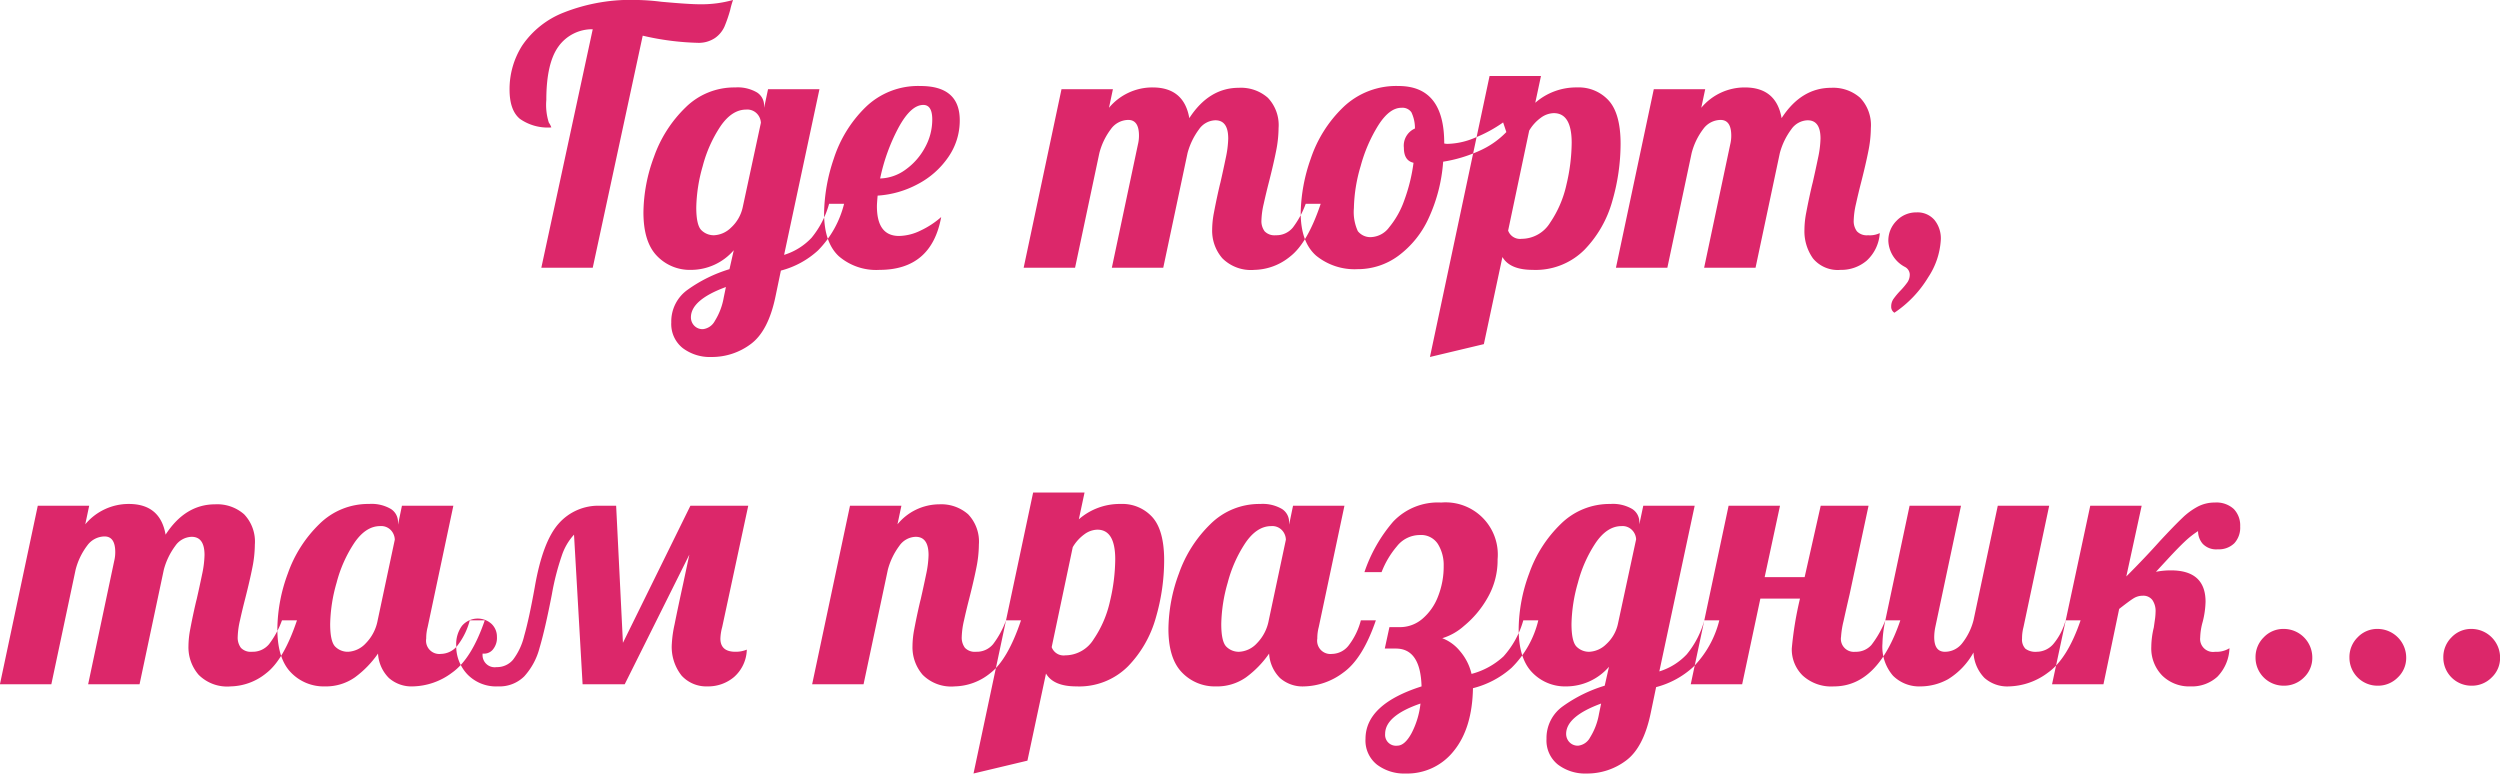 <?xml version="1.0" encoding="UTF-8"?> <svg xmlns="http://www.w3.org/2000/svg" width="350.124" height="108.344" viewBox="0 0 350.124 108.344"><defs><style> .cls-1 { fill: #dc276a; fill-rule: evenodd; } </style></defs><path id="heading" class="cls-1" d="M771.469,100.715h7.2l7-32.5a37.829,37.829,0,0,0,7.65,1,4.111,4.111,0,0,0,2.475-.675,3.9,3.9,0,0,0,1.325-1.6,19.561,19.561,0,0,0,.8-2.325,11.018,11.018,0,0,1,.4-1.4,16.318,16.318,0,0,1-4.75.6q-1.45,0-5.3-.35a31.235,31.235,0,0,0-3.4-.25,25.579,25.579,0,0,0-10.3,1.775,12.56,12.56,0,0,0-5.775,4.6,11.379,11.379,0,0,0-1.775,6.175q0,2.9,1.45,4.1a6.794,6.794,0,0,0,4.4,1.2,2.717,2.717,0,0,0-.35-0.675,8.168,8.168,0,0,1-.35-3.175q0-5.1,1.675-7.45a5.807,5.807,0,0,1,4.825-2.45Zm23.8,12.5a9.061,9.061,0,0,0,5.55-1.825q2.45-1.827,3.45-6.675l0.75-3.6a12.255,12.255,0,0,0,5.2-2.825,14.144,14.144,0,0,0,3.65-6.525h-2.1a12.862,12.862,0,0,1-2.45,4.75,8.836,8.836,0,0,1-3.85,2.4l4.95-23.2h-7.2l-0.55,2.6v-0.3a2.16,2.16,0,0,0-1-1.85,5.36,5.36,0,0,0-3.05-.7,9.694,9.694,0,0,0-6.975,2.825,17.905,17.905,0,0,0-4.4,6.9,22.85,22.85,0,0,0-1.475,7.775q0,4.151,1.9,6.1a6.357,6.357,0,0,0,4.75,1.951,7.931,7.931,0,0,0,6-2.751l-0.6,2.651a19.925,19.925,0,0,0-5.85,2.875,5.439,5.439,0,0,0-2.3,4.575,4.3,4.3,0,0,0,1.6,3.6,6.306,6.306,0,0,0,4,1.25h0Zm0.4-17.05a2.456,2.456,0,0,1-1.775-.7q-0.726-.7-0.725-3.2a22.152,22.152,0,0,1,.9-5.775,18.406,18.406,0,0,1,2.5-5.6q1.6-2.325,3.6-2.325a1.867,1.867,0,0,1,1.55.625,1.978,1.978,0,0,1,.5,1.225l-2.55,11.85a5.41,5.41,0,0,1-1.65,2.85,3.621,3.621,0,0,1-2.35,1.05h0Zm-1.55,13.15a1.6,1.6,0,0,1-1.25-.5,1.672,1.672,0,0,1-.45-1.15q0-2.451,4.9-4.25l-0.3,1.45a9.128,9.128,0,0,1-1.25,3.3,2.163,2.163,0,0,1-1.65,1.15h0Zm24.7-8.3q7.3,0,8.65-7.4a12.09,12.09,0,0,1-2.9,1.9,7.1,7.1,0,0,1-3,.75q-3.1,0-3.1-4.15,0-.4.1-1.5a13.717,13.717,0,0,0,5.65-1.625,11.8,11.8,0,0,0,4.25-3.775,8.955,8.955,0,0,0,1.6-5.15q0-4.8-5.5-4.8a10.547,10.547,0,0,0-7.75,3.025,17.649,17.649,0,0,0-4.4,7.175,24.753,24.753,0,0,0-1.35,7.6q0,4.1,2.05,6.025a8,8,0,0,0,5.7,1.925h0Zm0.1-12.8a26.557,26.557,0,0,1,2.575-7.125q1.725-3.175,3.475-3.175,1.25,0,1.25,2.05a8.073,8.073,0,0,1-1.025,3.925,9.075,9.075,0,0,1-2.7,3.075,6.322,6.322,0,0,1-3.575,1.25h0Zm52.4,12.8a8.123,8.123,0,0,0,5.025-1.876q2.424-1.875,4.275-7.375h-2.1a12.608,12.608,0,0,1-1.8,3.325,2.97,2.97,0,0,1-2.4,1.075,1.9,1.9,0,0,1-1.55-.55,2.384,2.384,0,0,1-.45-1.55,11.486,11.486,0,0,1,.325-2.325q0.324-1.474.725-3.025,0.649-2.55,1-4.325a16.821,16.821,0,0,0,.35-3.225,5.546,5.546,0,0,0-1.5-4.25,5.7,5.7,0,0,0-4.05-1.4q-4.2,0-6.95,4.25-0.75-4.3-5.15-4.3a7.914,7.914,0,0,0-6.1,2.85l0.55-2.6h-7.2l-5.3,25h7.2l3.4-16.05a9.5,9.5,0,0,1,1.625-3.375,3.036,3.036,0,0,1,2.425-1.275q1.5,0,1.5,2.2a5.134,5.134,0,0,1-.15,1.25l-3.65,17.251h7.2l3.4-16.05a9.809,9.809,0,0,1,1.6-3.325,2.888,2.888,0,0,1,2.3-1.275q1.8,0,1.8,2.55a14.325,14.325,0,0,1-.35,2.75q-0.351,1.7-.75,3.45-0.1.35-.375,1.6t-0.525,2.575a12.921,12.921,0,0,0-.25,2.375,5.885,5.885,0,0,0,1.425,4.025,5.651,5.651,0,0,0,4.475,1.626h0Zm14.5-.1a9.548,9.548,0,0,0,5.65-1.851,13.5,13.5,0,0,0,4.25-5.25,22.644,22.644,0,0,0,2.05-7.95,19.542,19.542,0,0,0,5.075-1.525,11.962,11.962,0,0,0,3.775-2.625l-0.45-1.35a18.98,18.98,0,0,1-3.9,2.125,10.28,10.28,0,0,1-3.8.875,2,2,0,0,1-.55-0.05v-0.05q0-8-6.4-8a10.715,10.715,0,0,0-7.8,3.025,17.852,17.852,0,0,0-4.5,7.175,23.849,23.849,0,0,0-1.4,7.55q0,4.1,2.15,6a8.516,8.516,0,0,0,5.85,1.9h0Zm2-4.5a2.227,2.227,0,0,1-2-.825,6.409,6.409,0,0,1-.55-3.225,21.966,21.966,0,0,1,.95-5.9,21.2,21.2,0,0,1,2.5-5.75q1.549-2.4,3.2-2.4a1.534,1.534,0,0,1,1.4.625,5.16,5.16,0,0,1,.5,2.275,2.619,2.619,0,0,0-1.55,2.7q0,1.8,1.35,2.1a24.2,24.2,0,0,1-1.3,5.275,12.31,12.31,0,0,1-2.1,3.75,3.309,3.309,0,0,1-2.4,1.375h0Zm8.1,16.8,7.55-1.8,2.6-12.2q1.05,1.8,4.25,1.8a9.661,9.661,0,0,0,7.25-2.826,15.924,15.924,0,0,0,3.9-6.85,28.946,28.946,0,0,0,1.15-7.975q0-4.2-1.65-6.05a5.667,5.667,0,0,0-4.45-1.85,8.692,8.692,0,0,0-5.85,2.15l0.8-3.75h-7.2Zm12.85-16.55a1.773,1.773,0,0,1-1.9-1.15l2.95-14a5.888,5.888,0,0,1,1.625-1.8,3.173,3.173,0,0,1,1.825-.65q2.5,0,2.5,4.15a25.939,25.939,0,0,1-.725,5.825,15.309,15.309,0,0,1-2.3,5.375,4.7,4.7,0,0,1-3.975,2.25h0Zm44.649,4.35a5.473,5.473,0,0,0,3.675-1.3,5.708,5.708,0,0,0,1.825-3.85,3.2,3.2,0,0,1-1.65.3,1.9,1.9,0,0,1-1.55-.55,2.384,2.384,0,0,1-.45-1.55,11.486,11.486,0,0,1,.325-2.325q0.324-1.474.725-3.025,0.649-2.55,1-4.325a16.821,16.821,0,0,0,.35-3.225,5.546,5.546,0,0,0-1.5-4.25,5.7,5.7,0,0,0-4.05-1.4q-4.2,0-6.95,4.25-0.75-4.3-5.15-4.3a7.914,7.914,0,0,0-6.1,2.85l0.55-2.6h-7.2l-5.3,25h7.2l3.4-16.05a9.5,9.5,0,0,1,1.625-3.375,3.036,3.036,0,0,1,2.425-1.275q1.5,0,1.5,2.2a5.134,5.134,0,0,1-.15,1.25l-3.65,17.251h7.2l3.4-16.05a9.809,9.809,0,0,1,1.6-3.325,2.888,2.888,0,0,1,2.3-1.275q1.8,0,1.8,2.55a14.325,14.325,0,0,1-.35,2.75q-0.351,1.7-.75,3.45-0.1.35-.375,1.6t-0.525,2.575a12.921,12.921,0,0,0-.25,2.375,6.563,6.563,0,0,0,1.2,4.05,4.5,4.5,0,0,0,3.85,1.6h0Zm7.549,6a15.742,15.742,0,0,0,4.725-4.95,10.553,10.553,0,0,0,1.775-5.3,4.079,4.079,0,0,0-.9-2.75,3.116,3.116,0,0,0-2.5-1.05,3.773,3.773,0,0,0-2.8,1.175,3.893,3.893,0,0,0-1.15,2.825,4.315,4.315,0,0,0,2.35,3.65,1.247,1.247,0,0,1,.65,1,1.942,1.942,0,0,1-.3,1.1,10.311,10.311,0,0,1-1,1.2,10.311,10.311,0,0,0-1,1.2,1.848,1.848,0,0,0-.3,1.05,0.964,0.964,0,0,0,.45.85h0Zm-233.02,52.333a8.125,8.125,0,0,0,5.025-1.875q2.424-1.875,4.275-7.375h-2.1a12.618,12.618,0,0,1-1.8,3.325,2.971,2.971,0,0,1-2.4,1.075,1.9,1.9,0,0,1-1.55-.55,2.386,2.386,0,0,1-.45-1.55,11.475,11.475,0,0,1,.325-2.325q0.324-1.475.725-3.025,0.649-2.55,1-4.325a16.824,16.824,0,0,0,.35-3.225,5.545,5.545,0,0,0-1.5-4.25,5.7,5.7,0,0,0-4.05-1.4q-4.2,0-6.95,4.25-0.75-4.3-5.15-4.3a7.914,7.914,0,0,0-6.1,2.85l0.55-2.6h-7.2l-5.3,25h7.2l3.4-16.05a9.5,9.5,0,0,1,1.625-3.375,3.036,3.036,0,0,1,2.425-1.275q1.5,0,1.5,2.2a5.137,5.137,0,0,1-.15,1.25L708,159.048h7.2L718.6,143a9.8,9.8,0,0,1,1.6-3.325,2.888,2.888,0,0,1,2.3-1.275q1.8,0,1.8,2.55a14.327,14.327,0,0,1-.35,2.75q-0.351,1.7-.75,3.45-0.1.35-.375,1.6t-0.525,2.575a12.916,12.916,0,0,0-.25,2.375,5.885,5.885,0,0,0,1.425,4.025,5.652,5.652,0,0,0,4.475,1.625h0Zm13.2,0a7.052,7.052,0,0,0,4.225-1.275,13.967,13.967,0,0,0,3.225-3.325,5.257,5.257,0,0,0,1.525,3.425,4.785,4.785,0,0,0,3.375,1.175,9.438,9.438,0,0,0,5.475-1.925q2.724-1.925,4.575-7.325h-2.1a9.8,9.8,0,0,1-1.625,3.4,3.02,3.02,0,0,1-2.425,1.3,1.857,1.857,0,0,1-2.05-2.15,6.158,6.158,0,0,1,.2-1.6l3.6-17h-7.2l-0.55,2.65v-0.35a2.159,2.159,0,0,0-1-1.85,5.355,5.355,0,0,0-3.05-.7,9.694,9.694,0,0,0-6.975,2.825,17.9,17.9,0,0,0-4.4,6.9A22.846,22.846,0,0,0,734.5,151.3q0,4.15,1.9,6.1a6.358,6.358,0,0,0,4.75,1.95h0Zm3.25-4.85a2.457,2.457,0,0,1-1.775-.7q-0.726-.7-0.725-3.2a22.145,22.145,0,0,1,.9-5.775,18.4,18.4,0,0,1,2.5-5.6q1.6-2.325,3.6-2.325a1.865,1.865,0,0,1,1.55.625,2.032,2.032,0,0,1,.5,1.275l-2.4,11.3a6.171,6.171,0,0,1-1.675,3.225A3.612,3.612,0,0,1,744.4,154.5h0Zm21,4.85a4.92,4.92,0,0,0,3.675-1.4,9.474,9.474,0,0,0,2.15-4q0.775-2.6,1.725-7.5a35.654,35.654,0,0,1,1.375-5.375,8.132,8.132,0,0,1,1.725-2.975l1.2,20.95h5.9l9.05-18.15-0.85,4q-0.851,3.9-1.225,5.8a16.231,16.231,0,0,0-.375,2.65,6.461,6.461,0,0,0,1.375,4.5,4.684,4.684,0,0,0,3.625,1.5,5.605,5.605,0,0,0,3.725-1.325,5.3,5.3,0,0,0,1.775-3.825,4.03,4.03,0,0,1-1.6.3q-2.1,0-2.1-1.85a6.959,6.959,0,0,1,.25-1.6l3.65-17h-8.1l-9.45,19.2-0.95-19.2H779.7a7.394,7.394,0,0,0-5.825,2.525q-2.225,2.524-3.325,8.875-0.8,4.45-1.475,6.8a8.97,8.97,0,0,1-1.575,3.375,2.925,2.925,0,0,1-2.3,1.025,1.7,1.7,0,0,1-1.95-1.9,1.584,1.584,0,0,0,1.4-.525,2.536,2.536,0,0,0,.6-1.825,2.455,2.455,0,0,0-.75-1.8,2.89,2.89,0,0,0-4.15.275,4.31,4.31,0,0,0-.8,2.725,5.731,5.731,0,0,0,1.575,4.075,5.585,5.585,0,0,0,4.275,1.675h0Zm63.95,0a8.125,8.125,0,0,0,5.025-1.875q2.424-1.875,4.275-7.375h-2.1a12.618,12.618,0,0,1-1.8,3.325,2.971,2.971,0,0,1-2.4,1.075,1.9,1.9,0,0,1-1.55-.55,2.386,2.386,0,0,1-.45-1.55,11.475,11.475,0,0,1,.325-2.325q0.324-1.475.725-3.025,0.649-2.55,1-4.325a16.824,16.824,0,0,0,.35-3.225,5.545,5.545,0,0,0-1.5-4.25,5.7,5.7,0,0,0-4.05-1.4,7.622,7.622,0,0,0-5.85,2.8l0.55-2.6h-7.2l-5.3,25h7.2L820,143a9.8,9.8,0,0,1,1.6-3.325,2.888,2.888,0,0,1,2.3-1.275q1.8,0,1.8,2.55a14.327,14.327,0,0,1-.35,2.75q-0.351,1.7-.75,3.45-0.1.35-.375,1.6t-0.525,2.575a12.916,12.916,0,0,0-.25,2.375,5.885,5.885,0,0,0,1.425,4.025,5.652,5.652,0,0,0,4.475,1.625h0Zm2.649,12.2,7.55-1.8,2.6-12.2q1.05,1.8,4.25,1.8a9.661,9.661,0,0,0,7.25-2.825,15.908,15.908,0,0,0,3.9-6.85,28.912,28.912,0,0,0,1.15-7.975q0-4.2-1.65-6.05a5.665,5.665,0,0,0-4.45-1.85,8.7,8.7,0,0,0-5.85,2.15l0.8-3.75h-7.2ZM844.844,155a1.774,1.774,0,0,1-1.9-1.15l2.95-14a5.9,5.9,0,0,1,1.625-1.8,3.174,3.174,0,0,1,1.825-.65q2.5,0,2.5,4.15a25.882,25.882,0,0,1-.725,5.825,15.3,15.3,0,0,1-2.3,5.375,4.7,4.7,0,0,1-3.975,2.25h0Zm21.1,4.35a7.052,7.052,0,0,0,4.225-1.275,13.967,13.967,0,0,0,3.225-3.325,5.257,5.257,0,0,0,1.525,3.425,4.785,4.785,0,0,0,3.375,1.175,9.438,9.438,0,0,0,5.475-1.925q2.724-1.925,4.575-7.325h-2.1a9.8,9.8,0,0,1-1.625,3.4,3.02,3.02,0,0,1-2.425,1.3,1.857,1.857,0,0,1-2.05-2.15,6.158,6.158,0,0,1,.2-1.6l3.6-17h-7.2l-0.55,2.65v-0.35a2.159,2.159,0,0,0-1-1.85,5.355,5.355,0,0,0-3.05-.7,9.694,9.694,0,0,0-6.975,2.825,17.9,17.9,0,0,0-4.4,6.9,22.846,22.846,0,0,0-1.475,7.775q0,4.15,1.9,6.1a6.358,6.358,0,0,0,4.75,1.95h0Zm3.25-4.85a2.457,2.457,0,0,1-1.775-.7q-0.726-.7-0.725-3.2a22.145,22.145,0,0,1,.9-5.775,18.4,18.4,0,0,1,2.5-5.6q1.6-2.325,3.6-2.325a1.865,1.865,0,0,1,1.55.625,2.032,2.032,0,0,1,.5,1.275l-2.4,11.3a6.171,6.171,0,0,1-1.675,3.225,3.612,3.612,0,0,1-2.475,1.175h0Zm23.3,17.05a8.3,8.3,0,0,0,6.775-3.175q2.574-3.175,2.675-8.775a12.83,12.83,0,0,0,5.4-2.85,13.877,13.877,0,0,0,3.75-6.65h-2.1a12.693,12.693,0,0,1-2.775,5.05,10.554,10.554,0,0,1-4.475,2.45,7.492,7.492,0,0,0-1.625-3.2,5.924,5.924,0,0,0-2.475-1.8,8.11,8.11,0,0,0,3.05-1.725,13.935,13.935,0,0,0,3.275-3.9,10.508,10.508,0,0,0,1.425-5.425,7.31,7.31,0,0,0-7.9-7.95,8.616,8.616,0,0,0-6.725,2.675,21.186,21.186,0,0,0-4.025,7.075h2.4a12.49,12.49,0,0,1,2.15-3.625,4.092,4.092,0,0,1,3.2-1.575,2.788,2.788,0,0,1,2.55,1.275,5.576,5.576,0,0,1,.8,3.025,11.421,11.421,0,0,1-.8,4.325,7.68,7.68,0,0,1-2.2,3.125,4.835,4.835,0,0,1-3.15,1.15h-1.45l-0.65,3h1.55q3.45,0,3.6,5.3-7.851,2.5-7.85,7.35a4.3,4.3,0,0,0,1.6,3.6,6.3,6.3,0,0,0,4,1.25h0Zm-1.15-3.9a1.523,1.523,0,0,1-1.7-1.65q0-2.55,4.95-4.25a11.679,11.679,0,0,1-1.25,4.15q-0.951,1.749-2,1.75h0Zm26.5,3.9a9.057,9.057,0,0,0,5.55-1.825q2.449-1.826,3.45-6.675l0.75-3.6a12.254,12.254,0,0,0,5.2-2.825,14.146,14.146,0,0,0,3.65-6.525h-2.1a12.852,12.852,0,0,1-2.45,4.75,8.839,8.839,0,0,1-3.85,2.4l4.95-23.2h-7.2l-0.55,2.6v-0.3a2.157,2.157,0,0,0-1-1.85,5.353,5.353,0,0,0-3.05-.7,9.694,9.694,0,0,0-6.975,2.825,17.9,17.9,0,0,0-4.4,6.9,22.87,22.87,0,0,0-1.475,7.775q0,4.15,1.9,6.1a6.36,6.36,0,0,0,4.75,1.95,7.933,7.933,0,0,0,6-2.75l-0.6,2.65a19.925,19.925,0,0,0-5.85,2.875,5.442,5.442,0,0,0-2.3,4.575,4.3,4.3,0,0,0,1.6,3.6,6.3,6.3,0,0,0,4,1.25h0Zm0.4-17.05a2.457,2.457,0,0,1-1.775-.7q-0.724-.7-0.725-3.2a22.145,22.145,0,0,1,.9-5.775,18.4,18.4,0,0,1,2.5-5.6q1.6-2.325,3.6-2.325a1.864,1.864,0,0,1,1.55.625,1.978,1.978,0,0,1,.5,1.225l-2.55,11.85a5.41,5.41,0,0,1-1.65,2.85,3.619,3.619,0,0,1-2.35,1.05h0Zm-1.55,13.15a1.6,1.6,0,0,1-1.25-.5,1.67,1.67,0,0,1-.45-1.15q0-2.451,4.9-4.25l-0.3,1.45a9.113,9.113,0,0,1-1.25,3.3,2.159,2.159,0,0,1-1.65,1.15h0Zm35.8-8.3q6.15,0,9.3-9.25h-2.1a14.013,14.013,0,0,1-1.95,3.45,2.875,2.875,0,0,1-2.25.95,1.813,1.813,0,0,1-2-2.1,12.406,12.406,0,0,1,.35-2.2q0.35-1.6.85-3.75l2.65-12.4h-6.7l-2.25,10h-5.6l2.15-10h-7.2l-5.3,25h7.2l2.55-12h5.55a48.769,48.769,0,0,0-1.15,7,5.126,5.126,0,0,0,1.525,3.775,5.919,5.919,0,0,0,4.375,1.525h0Zm12.149,0a8.038,8.038,0,0,0,3.825-1,10.11,10.11,0,0,0,3.575-3.75,5.488,5.488,0,0,0,1.525,3.55,4.8,4.8,0,0,0,3.425,1.2,9.438,9.438,0,0,0,5.475-1.925q2.726-1.925,4.575-7.325h-2.1a8.745,8.745,0,0,1-1.625,3.2,3.1,3.1,0,0,1-2.425,1.2,2.347,2.347,0,0,1-1.575-.425,1.832,1.832,0,0,1-.475-1.425,6.2,6.2,0,0,1,.2-1.6l3.6-17h-7.2l-3.4,16.05a8.7,8.7,0,0,1-1.6,3.225,3.053,3.053,0,0,1-2.4,1.175q-1.5,0-1.5-2.05a7.165,7.165,0,0,1,.15-1.4l3.6-17h-7.2l-3.4,16.05a17.394,17.394,0,0,0-.4,3.25,6.177,6.177,0,0,0,1.475,4.5,5.191,5.191,0,0,0,3.875,1.5h0Zm37.8,0a5.3,5.3,0,0,0,3.75-1.35,6.019,6.019,0,0,0,1.7-4,3.411,3.411,0,0,1-2,.5,1.813,1.813,0,0,1-2.1-2,8.877,8.877,0,0,1,.35-2.2,12.528,12.528,0,0,0,.4-2.8q0-4.4-4.849-4.4a10.705,10.705,0,0,0-2.1.2q0.049-.05,1.85-2c0.929-1,1.679-1.758,2.229-2.275a12.735,12.735,0,0,1,1.82-1.425,2.7,2.7,0,0,0,.65,1.775,2.584,2.584,0,0,0,2.1.775,3.1,3.1,0,0,0,2.33-.85,3.23,3.23,0,0,0,.82-2.35,3.311,3.311,0,0,0-.9-2.45,3.588,3.588,0,0,0-2.65-.9,5.087,5.087,0,0,0-2.4.575,9.593,9.593,0,0,0-2.17,1.6q-1.08,1.024-3.129,3.225-2.1,2.351-4.7,4.95l2.15-9.9h-7.2l-5.35,25h7.2l2.2-10.55q1.4-1.1,2-1.475a2.407,2.407,0,0,1,1.3-.375,1.58,1.58,0,0,1,1.35.6,2.7,2.7,0,0,1,.45,1.65,8.562,8.562,0,0,1-.1,1.15q-0.1.7-.15,1.05a11.966,11.966,0,0,0-.35,2.7,5.44,5.44,0,0,0,1.525,4.025,5.377,5.377,0,0,0,3.974,1.525h0Zm13.05-.1a3.915,3.915,0,0,0,2.83-1.15,3.778,3.778,0,0,0,1.17-2.8,4,4,0,0,0-4-4,3.777,3.777,0,0,0-2.8,1.175,3.88,3.88,0,0,0-1.15,2.825,3.927,3.927,0,0,0,3.95,3.95h0Zm13.15,0a3.876,3.876,0,0,0,2.82-1.15,3.75,3.75,0,0,0,1.18-2.8,4.02,4.02,0,0,0-4-4,3.777,3.777,0,0,0-2.8,1.175,3.88,3.88,0,0,0-1.15,2.825,3.927,3.927,0,0,0,3.95,3.95h0Zm13.15,0a3.876,3.876,0,0,0,2.82-1.15,3.75,3.75,0,0,0,1.18-2.8,4.02,4.02,0,0,0-4-4,3.777,3.777,0,0,0-2.8,1.175,3.88,3.88,0,0,0-1.15,2.825,3.927,3.927,0,0,0,3.95,3.95h0Z" transform="translate(-695.656 -63.219)"></path></svg> 